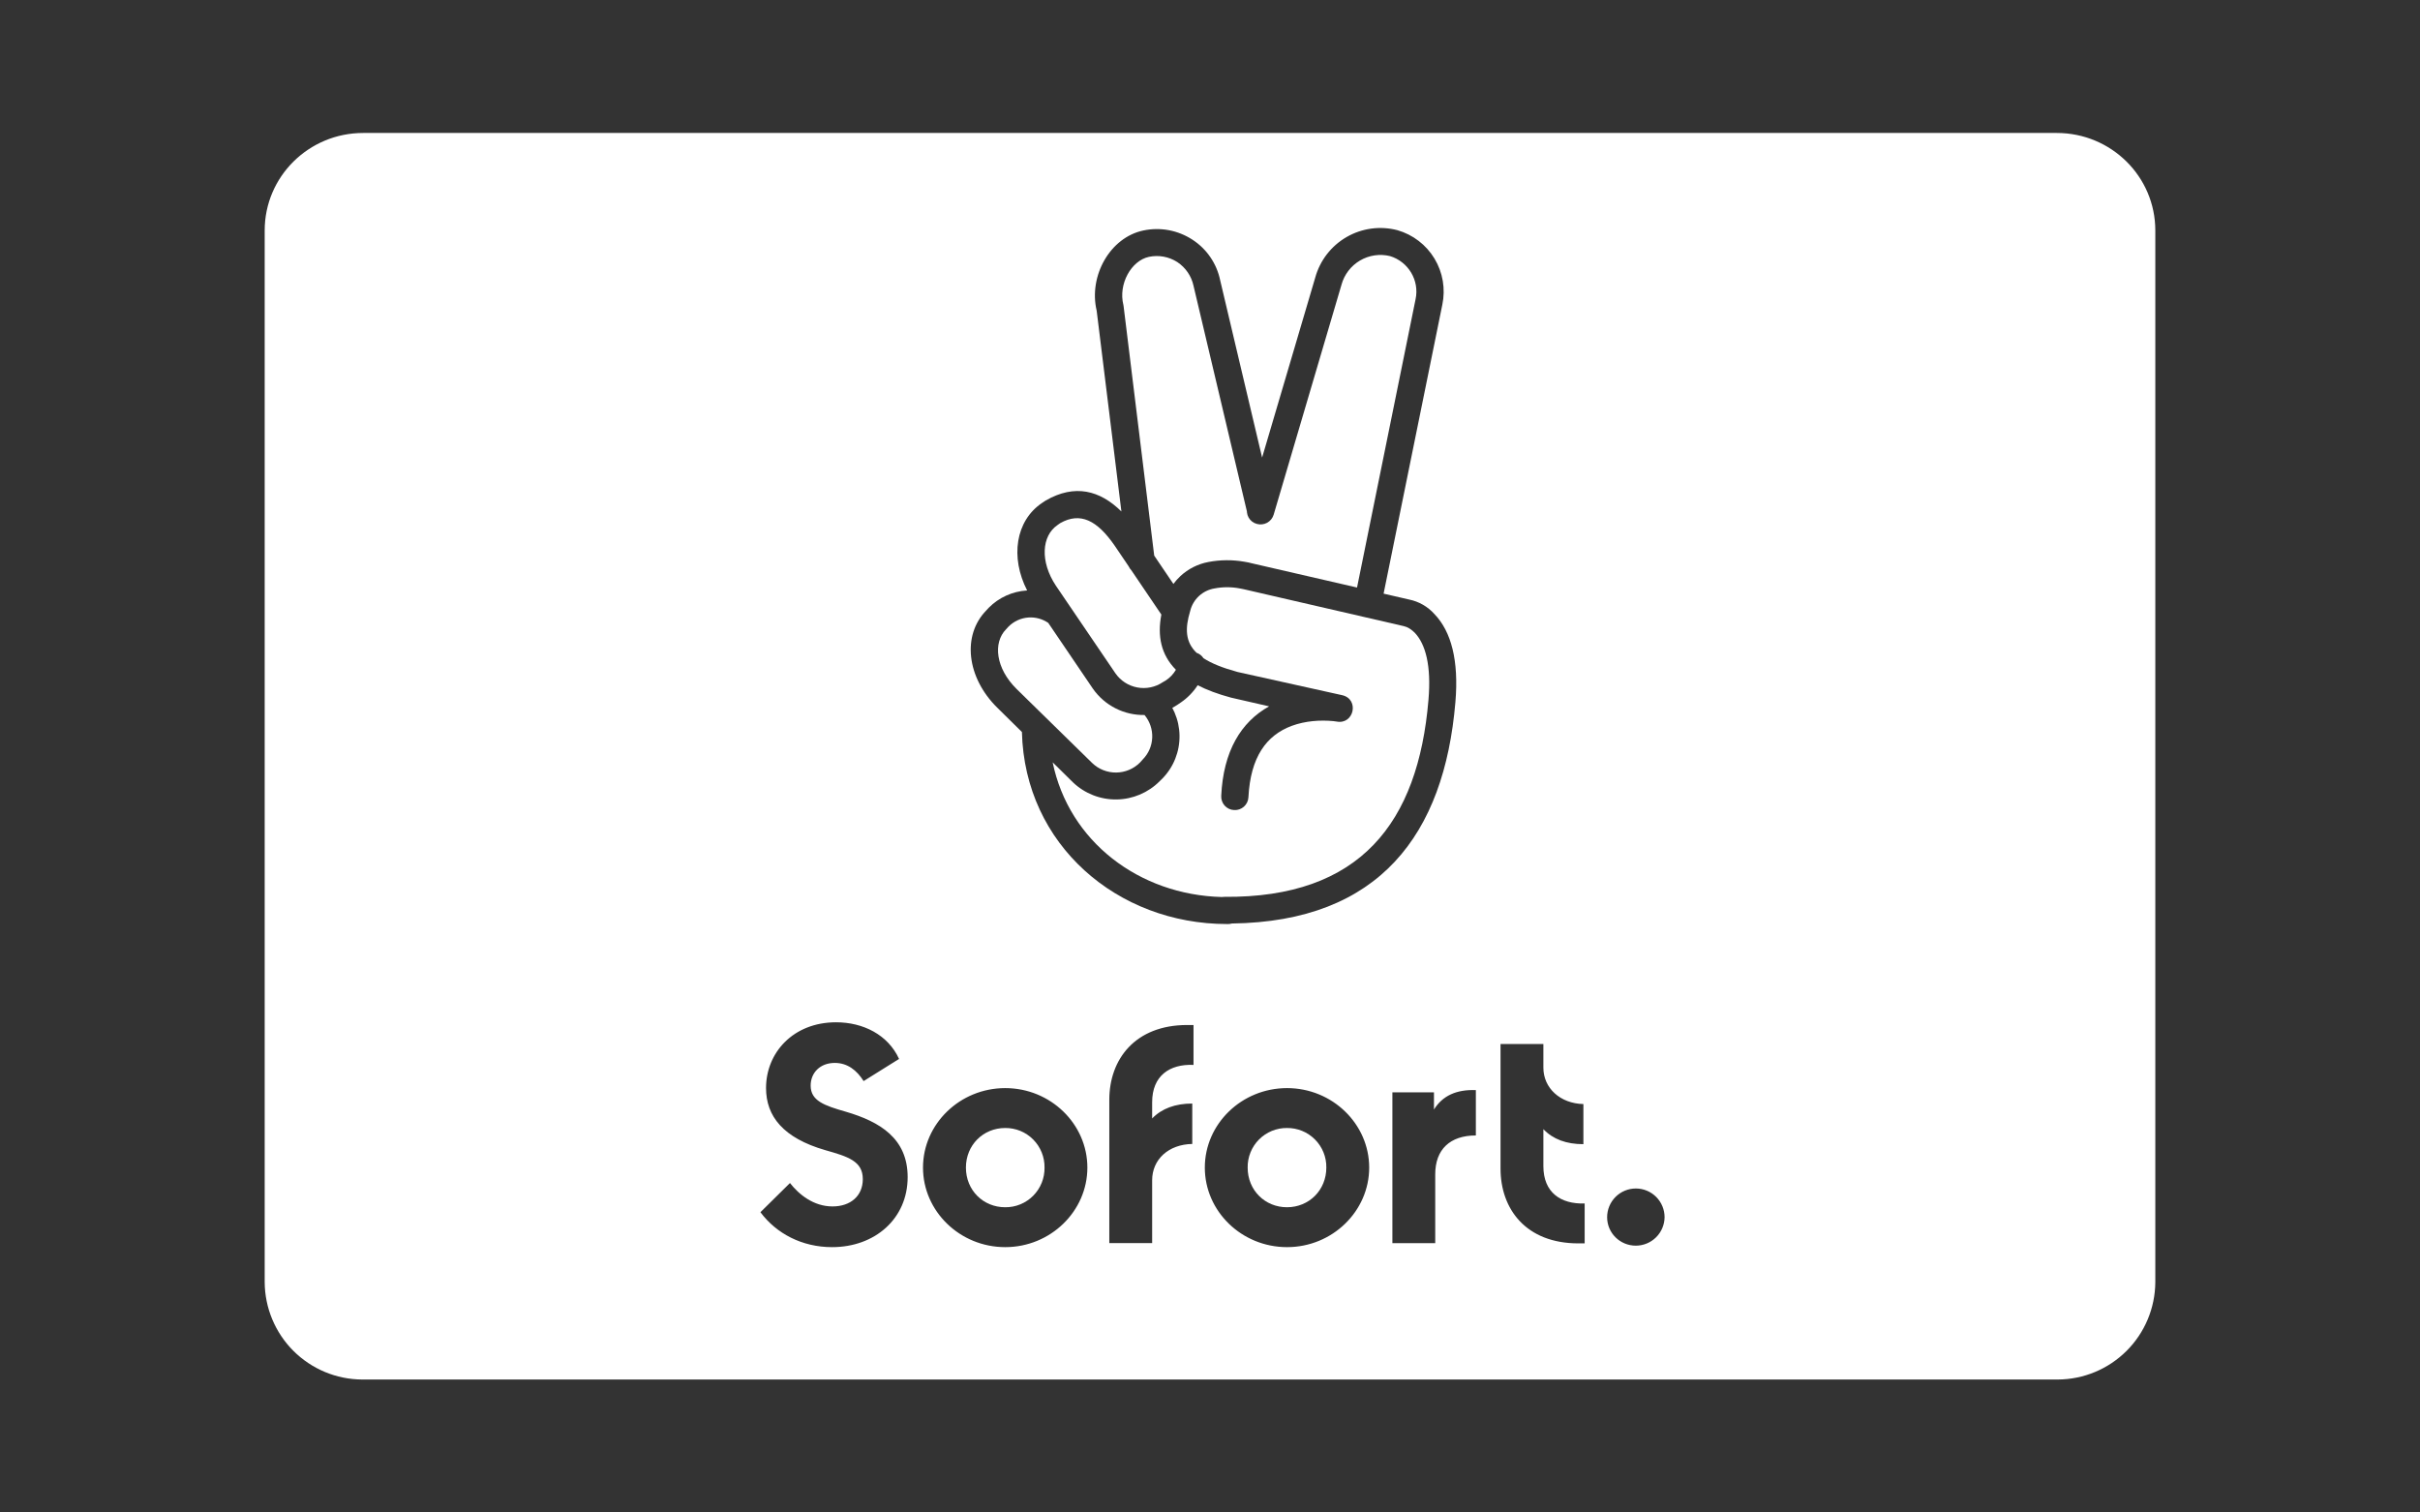 <svg width="128" height="80" viewBox="0 0 128 80" fill="none" xmlns="http://www.w3.org/2000/svg">
<rect x="0" y="0" width="128" height="80" fill="#333333" stroke="none"/>
<g id="payment methods / payment method-sofort / white">
<g id="logo">
<path d="M71.777 31.076L74.873 15.828C75.088 14.828 74.487 13.84 73.525 13.547C72.984 13.414 72.412 13.498 71.932 13.781C71.451 14.065 71.101 14.524 70.954 15.063L67.368 27.222C67.313 27.405 67.189 27.559 67.021 27.651C66.853 27.742 66.656 27.763 66.473 27.71C66.382 27.685 66.297 27.643 66.223 27.585C66.149 27.527 66.087 27.454 66.041 27.372C65.995 27.29 65.966 27.199 65.956 27.106C65.954 27.087 65.953 27.069 65.952 27.05L63.128 15.114C63.019 14.606 62.714 14.156 62.273 13.863C61.827 13.576 61.287 13.477 60.769 13.586C59.835 13.785 59.139 15.024 59.42 16.133L59.432 16.211L61.049 29.388L62.064 30.887C62.174 30.738 62.298 30.599 62.435 30.471C62.848 30.088 63.361 29.83 63.914 29.726C64.548 29.605 65.198 29.601 65.833 29.714C65.976 29.735 66.087 29.763 66.156 29.78L66.186 29.788C66.194 29.79 66.201 29.791 66.208 29.793L71.777 31.076Z" fill="white"/>
<path d="M61.659 35.993C61.881 35.847 62.064 35.653 62.197 35.427C61.406 34.627 61.21 33.636 61.427 32.507L59.839 30.162C59.781 30.103 59.734 30.034 59.7 29.958L58.956 28.859C58.034 27.526 57.143 27.065 56.076 27.671L55.928 27.776C55.103 28.343 54.994 29.691 55.849 30.98L58.995 35.61C59.267 36.003 59.682 36.273 60.152 36.361C60.621 36.45 61.107 36.35 61.503 36.083L61.659 35.993Z" fill="white"/>
<path d="M63.486 34.632C63.553 34.682 63.61 34.744 63.655 34.814C64.076 35.088 64.665 35.327 65.462 35.544L70.994 36.771C71.912 36.982 71.619 38.338 70.701 38.166L70.525 38.142C69.834 38.076 69.048 38.127 68.326 38.392C66.981 38.892 66.141 40.041 66.032 42.174C66.027 42.268 66.003 42.36 65.962 42.445C65.92 42.53 65.863 42.605 65.793 42.668C65.722 42.73 65.64 42.778 65.551 42.809C65.462 42.84 65.368 42.852 65.274 42.846C65.18 42.842 65.088 42.82 65.002 42.78C64.917 42.74 64.841 42.683 64.777 42.614C64.714 42.544 64.665 42.462 64.634 42.373C64.602 42.284 64.589 42.19 64.594 42.096C64.704 39.736 65.633 38.193 67.126 37.361L65.114 36.9C64.42 36.714 63.835 36.495 63.348 36.244C63.114 36.606 62.807 36.92 62.445 37.165L62.288 37.271C62.196 37.332 62.102 37.389 62.006 37.439C62.05 37.521 62.091 37.604 62.127 37.69C62.293 38.074 62.382 38.487 62.388 38.906C62.394 39.325 62.318 39.741 62.163 40.13C62.009 40.519 61.779 40.874 61.487 41.174L61.339 41.319C60.735 41.927 59.917 42.274 59.061 42.286C58.204 42.299 57.377 41.975 56.756 41.385L55.678 40.322C56.539 44.505 60.244 47.331 64.623 47.446C64.662 47.439 64.703 47.437 64.743 47.437C71.967 47.504 75.007 43.495 75.554 37.033C75.714 35.188 75.394 34.067 74.835 33.473C74.686 33.325 74.538 33.223 74.405 33.168L74.249 33.118L65.848 31.18C65.821 31.17 65.775 31.161 65.71 31.15C65.673 31.143 65.629 31.135 65.579 31.125C65.135 31.039 64.679 31.039 64.235 31.125C63.928 31.176 63.644 31.315 63.416 31.526C63.188 31.738 63.027 32.011 62.953 32.313C62.67 33.246 62.694 33.958 63.292 34.53C63.362 34.553 63.427 34.588 63.486 34.632Z" fill="white"/>
<path d="M55.445 32.947L57.795 36.411C58.441 37.343 59.483 37.837 60.537 37.819C61.111 38.508 61.083 39.531 60.432 40.182L60.3 40.33C59.966 40.666 59.513 40.857 59.039 40.862C58.566 40.867 58.109 40.686 57.768 40.358L53.767 36.439C52.661 35.345 52.517 34.001 53.208 33.29L53.341 33.145C53.623 32.861 53.999 32.689 54.399 32.661C54.771 32.636 55.139 32.737 55.445 32.947Z" fill="white"/>
<path d="M70.153 61.757C70.153 62.945 69.243 63.855 68.071 63.855C66.91 63.855 65.992 62.957 65.992 61.757C65.988 61.482 66.039 61.209 66.142 60.954C66.245 60.698 66.398 60.466 66.592 60.271C66.786 60.076 67.017 59.922 67.272 59.817C67.527 59.713 67.8 59.66 68.075 59.663C68.35 59.661 68.622 59.714 68.876 59.818C69.131 59.923 69.361 60.078 69.555 60.273C69.749 60.468 69.901 60.7 70.004 60.955C70.107 61.209 70.158 61.482 70.153 61.757Z" fill="white"/>
<path d="M53.165 63.855C53.441 63.858 53.714 63.806 53.969 63.701C54.224 63.596 54.455 63.441 54.649 63.246C54.843 63.05 54.996 62.818 55.099 62.562C55.202 62.306 55.252 62.033 55.248 61.757C55.252 61.482 55.201 61.209 55.098 60.955C54.995 60.7 54.843 60.468 54.649 60.273C54.456 60.078 54.225 59.923 53.971 59.818C53.717 59.714 53.444 59.661 53.169 59.663C51.997 59.663 51.09 60.573 51.09 61.757C51.09 62.957 52.005 63.855 53.165 63.855Z" fill="white"/>
<path fill-rule="evenodd" clip-rule="evenodd" d="M19.157 72.967H108.843C110.206 72.961 111.512 72.418 112.477 71.455C113.443 70.493 113.99 69.188 114 67.825V12.191C114 9.339 111.667 7.033 108.788 7.033H19.212C16.333 7.033 14 9.339 14 12.191V67.809C14.006 69.175 14.552 70.484 15.517 71.45C16.483 72.415 17.791 72.961 19.157 72.967ZM65.157 48.847C65.073 48.872 64.986 48.882 64.898 48.875C59.11 48.875 54.198 44.691 54.052 38.718L52.743 37.427C51.13 35.833 50.876 33.606 52.169 32.285L52.302 32.141C52.836 31.604 53.549 31.281 54.305 31.233L54.328 31.231C53.427 29.476 53.713 27.546 55.115 26.604L55.314 26.471C56.852 25.589 58.177 25.932 59.314 27.053L58.006 16.434C57.569 14.59 58.717 12.558 60.475 12.191C60.919 12.097 61.377 12.092 61.823 12.175C62.269 12.259 62.694 12.431 63.074 12.679C63.448 12.922 63.771 13.238 64.022 13.607C64.274 13.976 64.449 14.391 64.539 14.828L66.756 24.202L69.567 14.68C69.817 13.775 70.413 13.005 71.226 12.537C72.039 12.068 73.004 11.938 73.912 12.175C74.733 12.411 75.434 12.948 75.875 13.68C76.316 14.411 76.463 15.282 76.288 16.117L73.182 31.4L74.514 31.707C75.046 31.811 75.529 32.089 75.886 32.496C76.753 33.407 77.168 34.923 76.98 37.138C76.389 44.134 72.96 48.747 65.157 48.847ZM86.525 65.887C86.925 65.886 87.308 65.728 87.593 65.446C87.877 65.165 88.039 64.783 88.044 64.383C88.044 63.98 87.884 63.593 87.599 63.308C87.314 63.023 86.928 62.863 86.525 62.863C86.121 62.863 85.735 63.023 85.45 63.308C85.165 63.593 85.005 63.98 85.005 64.383C85.005 65.215 85.684 65.887 86.525 65.887ZM81.633 59.725V61.679C81.633 63.078 82.551 63.695 83.817 63.656V65.766H83.485C80.711 65.766 79.367 63.949 79.367 61.812V55.221H81.633V56.471C81.633 57.553 82.524 58.37 83.75 58.397V60.519C82.844 60.519 82.141 60.257 81.633 59.725ZM75.846 58.686V57.776H73.647V65.754H75.913V62.113C75.913 60.796 76.698 60.058 78.062 60.058V57.659C77.03 57.62 76.299 57.959 75.846 58.686ZM63.726 61.757C63.726 64.066 65.672 65.965 68.075 65.965C70.474 65.965 72.42 64.062 72.42 61.757C72.42 59.452 70.474 57.553 68.075 57.553C65.672 57.553 63.726 59.452 63.726 61.757ZM63.128 56.326V54.216H62.792C60.034 54.216 58.674 56.037 58.674 58.17V65.75H60.94V62.429C60.94 61.324 61.808 60.53 63.062 60.507V58.37C62.167 58.37 61.448 58.632 60.94 59.159V58.303C60.94 56.904 61.859 56.272 63.128 56.326ZM48.82 61.757C48.82 64.066 50.77 65.965 53.169 65.965C55.568 65.965 57.514 64.062 57.514 61.757C57.514 59.452 55.568 57.553 53.169 57.553C50.77 57.553 48.82 59.452 48.82 61.757ZM44.011 65.965C46.277 65.965 48.008 64.461 48.008 62.261C48.008 60.214 46.542 59.331 44.741 58.803C43.596 58.475 42.878 58.225 42.878 57.42C42.878 56.748 43.37 56.221 44.155 56.221C44.819 56.221 45.316 56.604 45.679 57.182L47.554 56.01C46.968 54.728 45.648 54.072 44.222 54.072C41.956 54.072 40.518 55.678 40.518 57.549C40.518 59.042 41.424 60.191 43.651 60.835C44.862 61.179 45.636 61.417 45.636 62.367C45.636 63.261 44.983 63.812 44.034 63.812C43.022 63.812 42.248 63.168 41.784 62.574L40.221 64.117C41.065 65.25 42.424 65.965 44.011 65.965Z" fill="white"/>
</g>
</g>
</svg>
